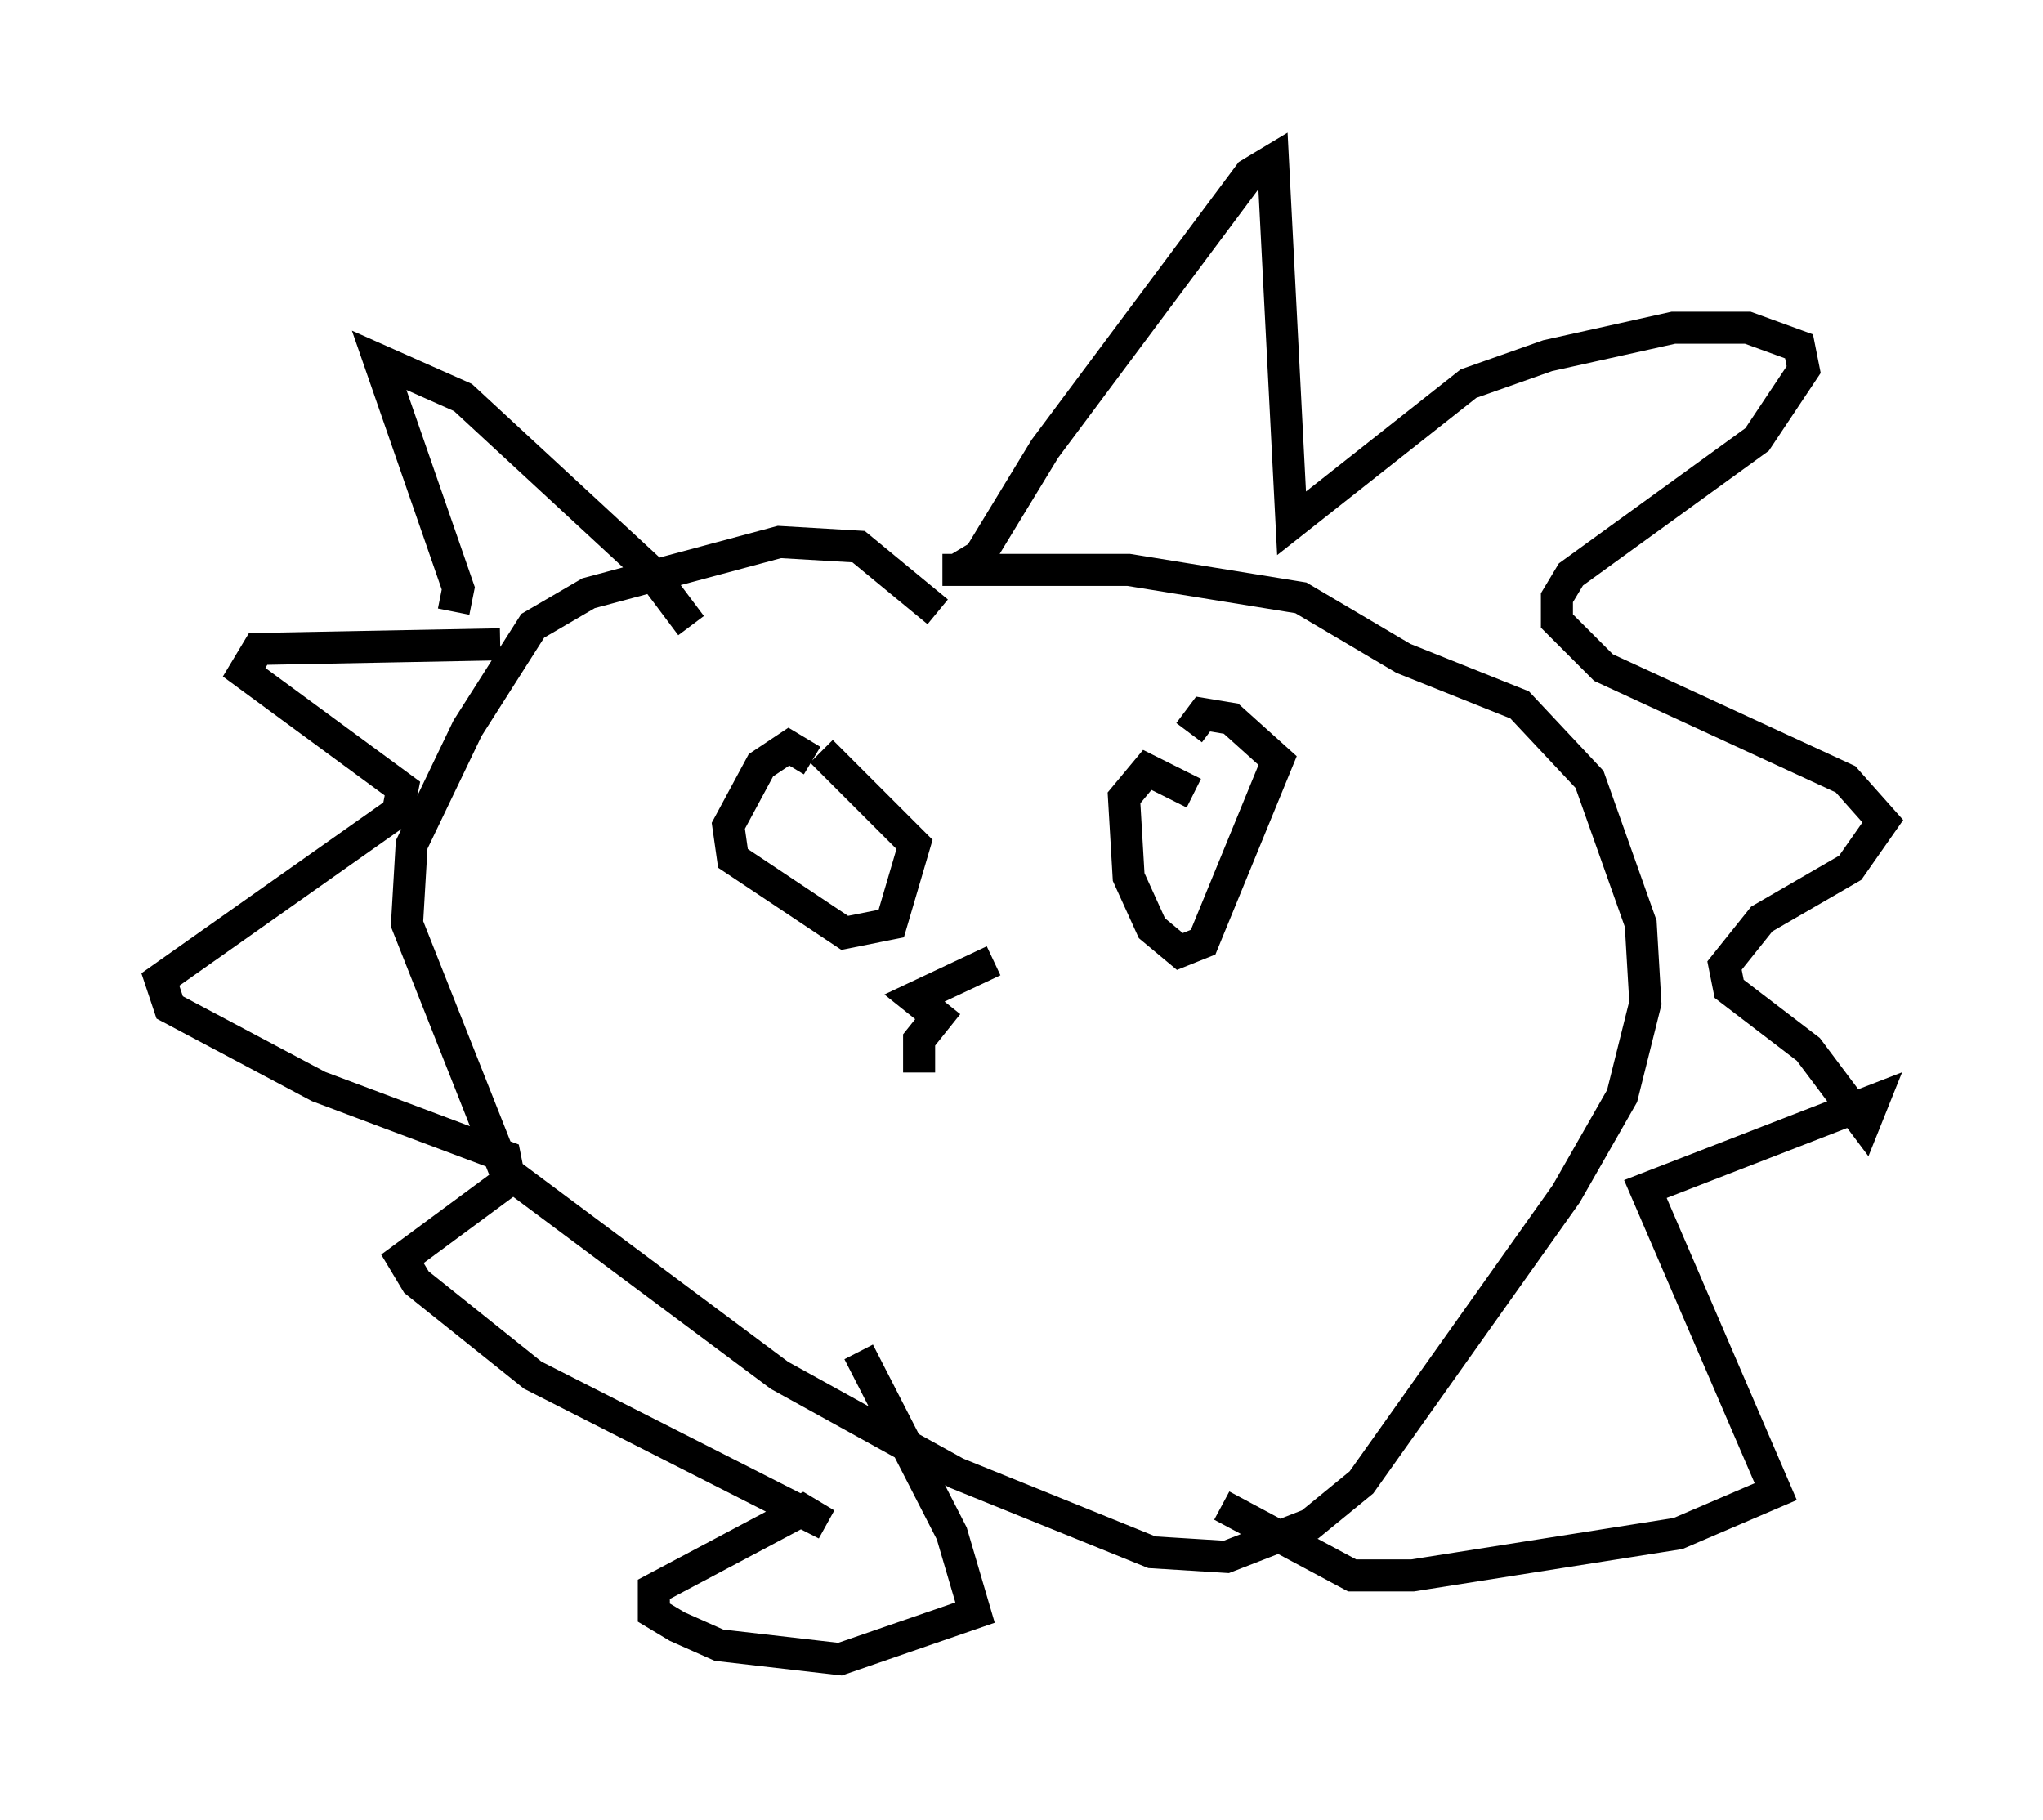 <?xml version="1.0" encoding="utf-8" ?>
<svg baseProfile="full" height="56.771" version="1.1" width="63.743" xmlns="http://www.w3.org/2000/svg" xmlns:ev="http://www.w3.org/2001/xml-events" xmlns:xlink="http://www.w3.org/1999/xlink"><defs /><rect fill="white" height="56.771" width="63.743" x="0" y="0" /><path d="M29.402, 20.542 m-0.145, -1.453 l-2.469, -2.034 -2.469, -0.145 l-5.955, 1.598 -1.743, 1.017 l-2.034, 3.196 -1.743, 3.631 l-0.145, 2.469 3.05, 7.698 l8.57, 6.391 5.52, 3.05 l6.101, 2.469 2.324, 0.145 l2.615, -1.017 1.598, -1.307 l6.391, -9.006 1.743, -3.05 l0.726, -2.905 -0.145, -2.469 l-1.598, -4.503 -2.179, -2.324 l-3.631, -1.453 -3.196, -1.888 l-5.374, -0.872 -5.81, 0.0 m0.436, 0.0 l0.726, -0.436 2.034, -3.341 l6.391, -8.57 0.726, -0.436 l0.581, 11.33 5.52, -4.358 l2.469, -0.872 3.922, -0.872 l2.324, 0.0 1.598, 0.581 l0.145, 0.726 -1.453, 2.179 l-5.81, 4.212 -0.436, 0.726 l0.0, 0.726 1.453, 1.453 l7.553, 3.486 1.162, 1.307 l-1.017, 1.453 -2.76, 1.598 l-1.162, 1.453 0.145, 0.726 l2.469, 1.888 1.743, 2.324 l0.291, -0.726 -7.117, 2.76 l4.067, 9.441 -3.05, 1.307 l-8.279, 1.307 -1.888, 0.0 l-4.067, -2.179 m-22.514, -26.871 l-7.553, 0.145 -0.436, 0.726 l4.939, 3.631 -0.145, 0.726 l-7.408, 5.229 0.291, 0.872 l4.648, 2.469 5.81, 2.179 l0.145, 0.726 -3.341, 2.469 l0.436, 0.726 3.631, 2.905 l9.151, 4.648 -0.726, -0.436 l-4.648, 2.469 0.0, 0.726 l0.726, 0.436 1.307, 0.581 l3.777, 0.436 4.212, -1.453 l-0.726, -2.469 -2.905, -5.665 m-12.637, -23.095 l0.145, -0.726 -2.469, -7.117 l2.615, 1.162 5.81, 5.374 l1.307, 1.743 m3.777, 4.212 l-0.726, -0.436 -0.872, 0.581 l-1.017, 1.888 0.145, 1.017 l3.486, 2.324 1.453, -0.291 l0.726, -2.469 -2.905, -2.905 m11.62, 1.307 l-1.453, -0.726 -0.726, 0.872 l0.145, 2.469 0.726, 1.598 l0.872, 0.726 0.726, -0.291 l2.324, -5.665 -1.453, -1.307 l-0.872, -0.145 -0.436, 0.581 m-6.101, 7.117 l-2.469, 1.162 0.726, 0.581 l-0.581, 0.726 0.0, 1.017 " fill="none" stroke="black" stroke-width="1" /></svg>